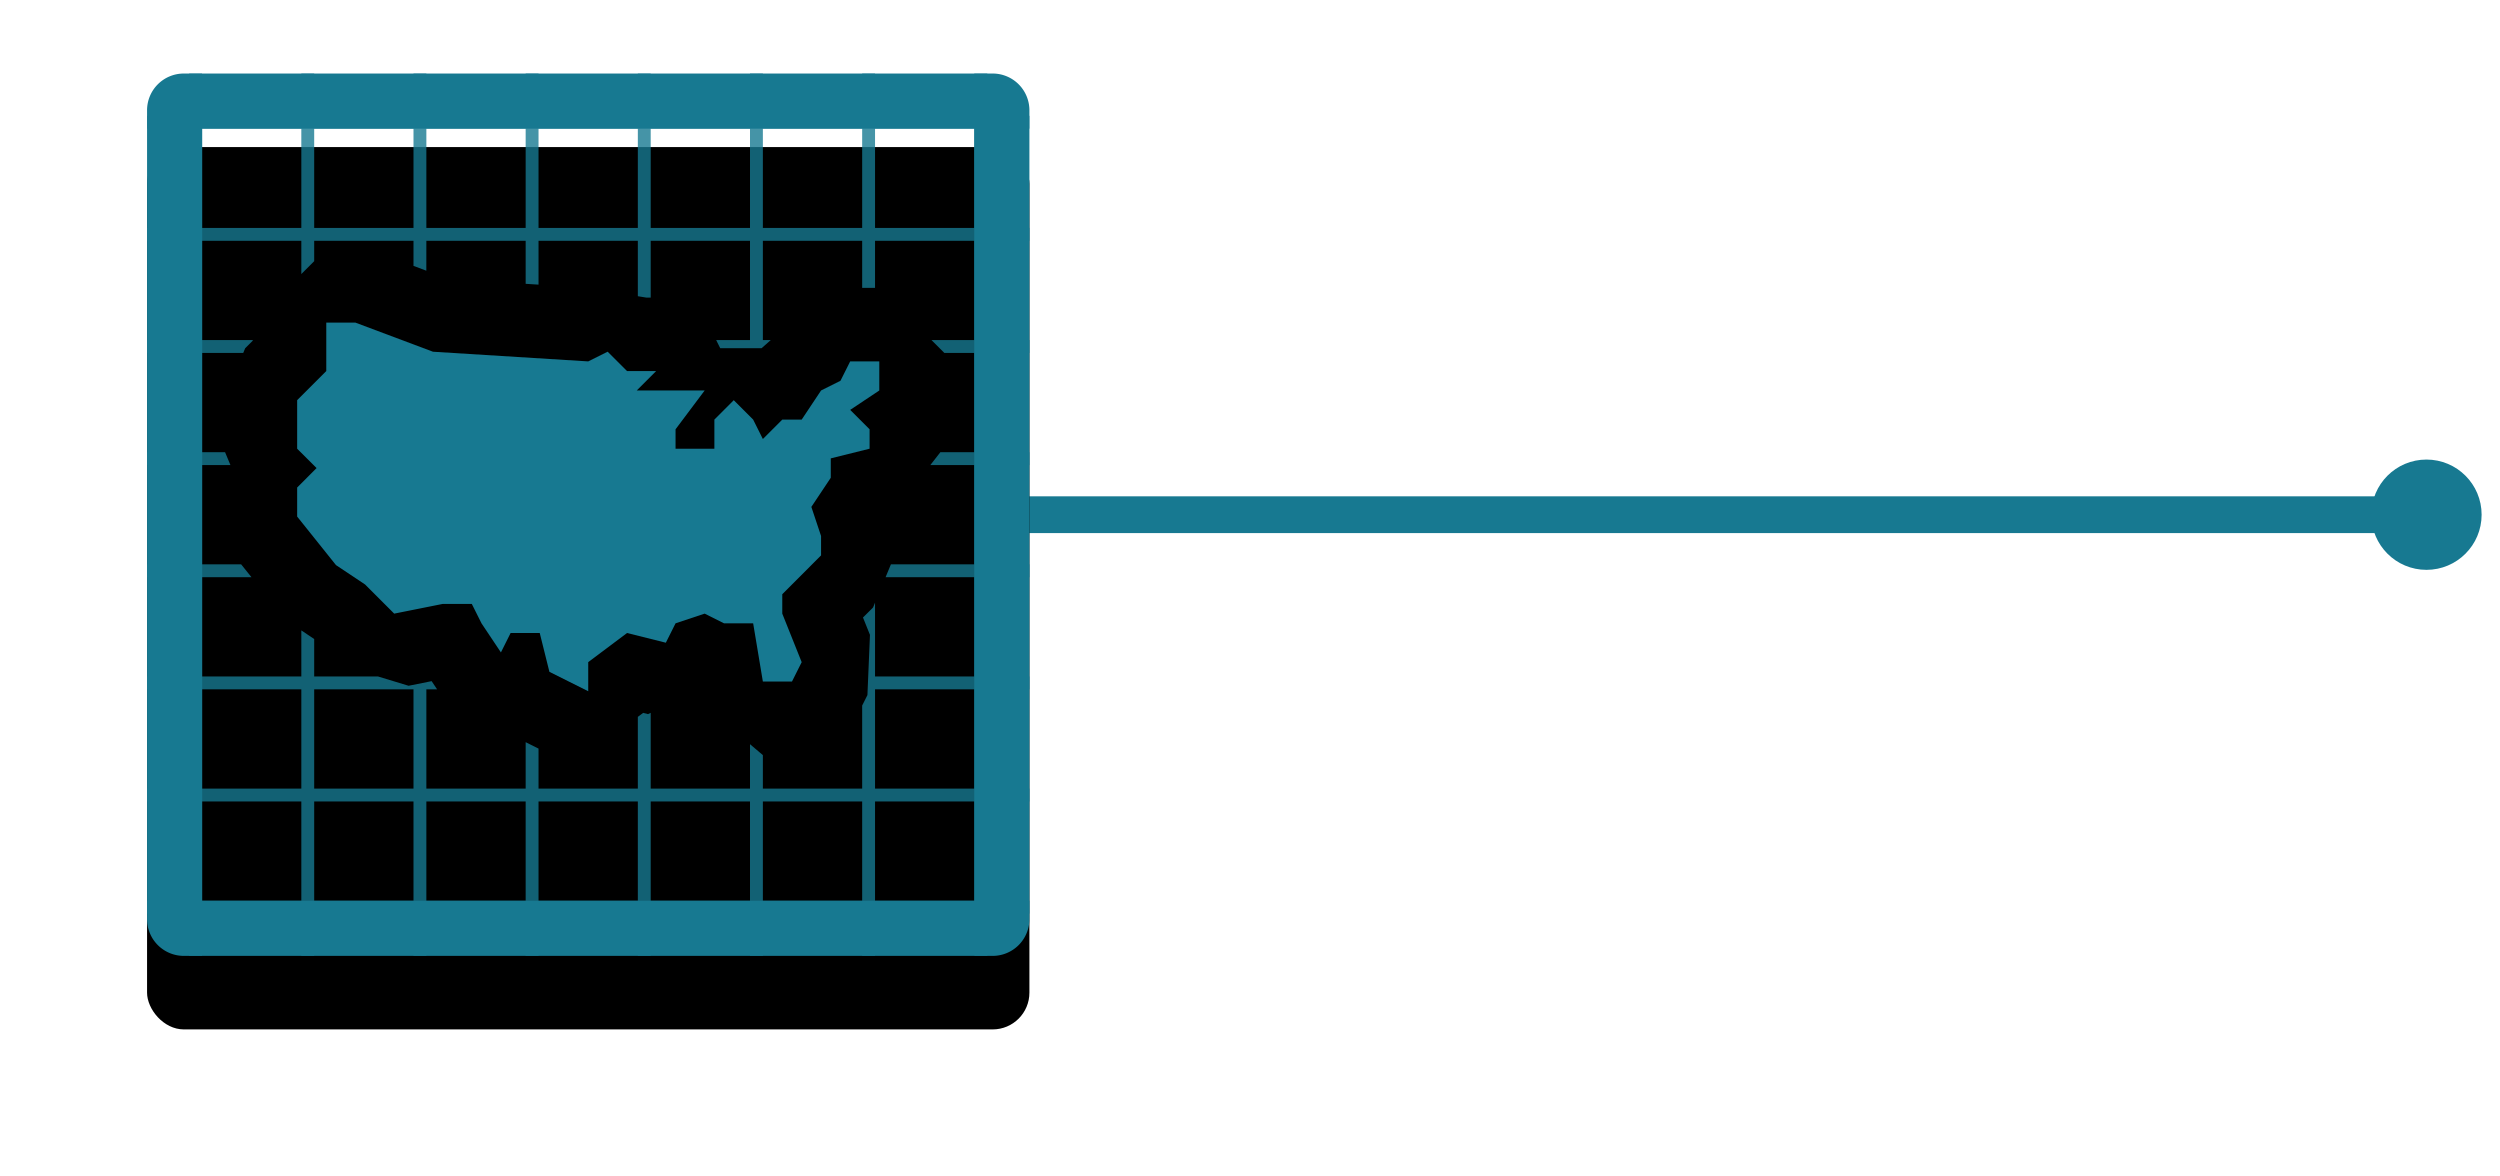 <svg width="68" height="32" viewBox="0 0 68 32" xmlns="http://www.w3.org/2000/svg" xmlns:xlink="http://www.w3.org/1999/xlink">
    <defs>
        <filter x="-29.2%" y="-20.8%" width="158.3%" height="158.3%" filterUnits="objectBoundingBox" id="i71y784vta">
            <feOffset dy="2" in="SourceAlpha" result="shadowOffsetOuter1"/>
            <feGaussianBlur stdDeviation="2" in="shadowOffsetOuter1" result="shadowBlurOuter1"/>
            <feComposite in="shadowBlurOuter1" in2="SourceAlpha" operator="out" result="shadowBlurOuter1"/>
            <feColorMatrix values="0 0 0 0 0 0 0 0 0 0 0 0 0 0 0 0 0 0 0.25 0" in="shadowBlurOuter1"/>
        </filter>
        <rect id="dkpnwznt6b" x="0" y="0" width="24" height="24" rx="1"/>
    </defs>
    <g transform="translate(4 2)" fill="none" fill-rule="evenodd">
        <path stroke="#177991" d="M23 12h39"/>
        <circle fill="#177991" fill-rule="nonzero" cx="62" cy="12" r="1.5"/>
        <g fill-rule="nonzero">
            <use fill="#000" filter="url(#i71y784vta)" xlink:href="#dkpnwznt6b"/>
            <use class="slider-thumb-center" xlink:href="#dkpnwznt6b"/>
        </g>
        <g fill="#177991">
            <path d="m1.495 0-.001 1.149h2.702V0h.35v1.149h2.701V0h.35v1.149h2.701V0h.35v1.149h2.701V0h.35v1.149H16.4V0h.35v1.149h2.701V0h.35v1.149h2.698L22.5 0h.355v1.149L24 1.15v.35l-1.145-.001v2.7L24 4.2v.35l-1.145-.001V7.25H24v.35h-1.145v2.7H24v.35h-1.145v2.7H24v.35h-1.145v2.7H24v.35h-1.145v2.7H24v.35h-1.145v2.7H24v.35l-1.145-.001V24h-.35l-.001-1.151h-2.703V24h-.35v-1.151H16.75V24h-.35v-1.151h-2.701V24h-.35v-1.151h-2.701V24h-.35v-1.151H7.597V24h-.35v-1.151H4.546V24h-.35v-1.151H1.494L1.495 24h-.35l-.001-1.151L0 22.85v-.35h1.144v-2.7H0v-.35h1.144v-2.7H0v-.35h1.144v-2.7H0v-.35h1.144v-2.7H0v-.35h1.144V7.6H0v-.35h1.144v-2.7H0V4.2h1.144V1.499L0 1.5v-.35l1.144-.001L1.145 0h.35zm21.008 19.8h-2.702v2.7h2.703l-.001-2.7zm-3.052 0H16.75v2.7h2.701v-2.7zm-3.051 0h-2.701v2.7H16.4v-2.7zm-3.051 0h-2.701v2.7h2.701v-2.7zm-9.153 0H1.494v2.7h2.702v-2.7zm3.051 0H4.546v2.7h2.701v-2.7zm3.051 0H7.597v2.7h2.701v-2.7zm-6.102-3.05H1.494v2.7h2.702v-2.7zM7.247 4.549H4.546v.555l-.35.35v-.905l-2.702.001v2.7h1.381v.016l-.206.206-.053.128H1.494v2.7h.628l.146.35h-.774v2.7h1.065l.281.35H1.494v2.7h2.702v-1.253l.35.234V16.4h1.736l.832.253.626-.126.149.223h-.292v2.7h2.701v-1.263l.35.175v1.088h2.701v-1.951l.145-.109.132.034.073-.035v2.061H16.4v-1.208l.35.297v.911h2.701v-2.259l.143-.285.069-1.638-.19-.472.275-.273.053-.131V16.4h2.701v-2.7h-2.414l.145-.35h2.268v-2.7h-1.196l.273-.35h.923L22.5 7.6h-.814l-.35-.35H22.5V4.549h-2.699V5.83h-.35V4.549H16.75V7.25h.215l-.25.221H15.59l-.11-.221h.92V4.549h-2.701v1.546h-.115l-.235-.038V4.549h-2.701v1.193l-.35-.022V4.549H7.597l-.001.814-.349-.131v-.683zM22.502 16.75h-2.701v2.7h2.702l-.001-2.7zm-15.255 0H4.546v2.7h2.701v-2.7zM4.196 1.499H1.494V4.2l2.702-.001v-2.7zm18.303 0h-2.698v2.7H22.5l-.001-2.7zm-15.252 0H4.546v2.7h2.701v-2.7zm3.051 0H7.597v2.7h2.701v-2.7zm3.051 0h-2.701v2.7h2.701v-2.7zm3.051 0h-2.701v2.7H16.4v-2.7zm3.051 0H16.75v2.7h2.701v-2.7z" fill-rule="nonzero" opacity=".8"/>
            <path d="M23 0a1 1 0 0 1 1 1v22a1 1 0 0 1-1 1H1a1 1 0 0 1-1-1V1a1 1 0 0 1 1-1h22zm-.5 1.5h-21v21h21v-21zM5.667 6.775l2.11.792L12 7.83l.528-.264.528.527h.791l-.528.528h1.848l-.792 1.056v.528h1.056v-.792l.527-.528.528.528.264.528.528-.528h.528l.527-.792.528-.264.264-.527h.792v.791l-.792.528.528.528v.528l-1.056.263v.528l-.528.792.264.792v.527l-1.055 1.056v.528l.528 1.32-.264.527h-.792l-.264-1.583h-.792l-.527-.264-.792.264-.264.527-1.055-.264-1.056.792v.792l-1.056-.528-.263-1.056h-.792l-.264.528-.528-.791-.264-.528h-.791l-1.32.264-.791-.792-.792-.528-1.056-1.32v-.79l.528-.529-.528-.527v-1.32l.792-.792V6.775h.792z"/>
        </g>
    </g>
</svg>
